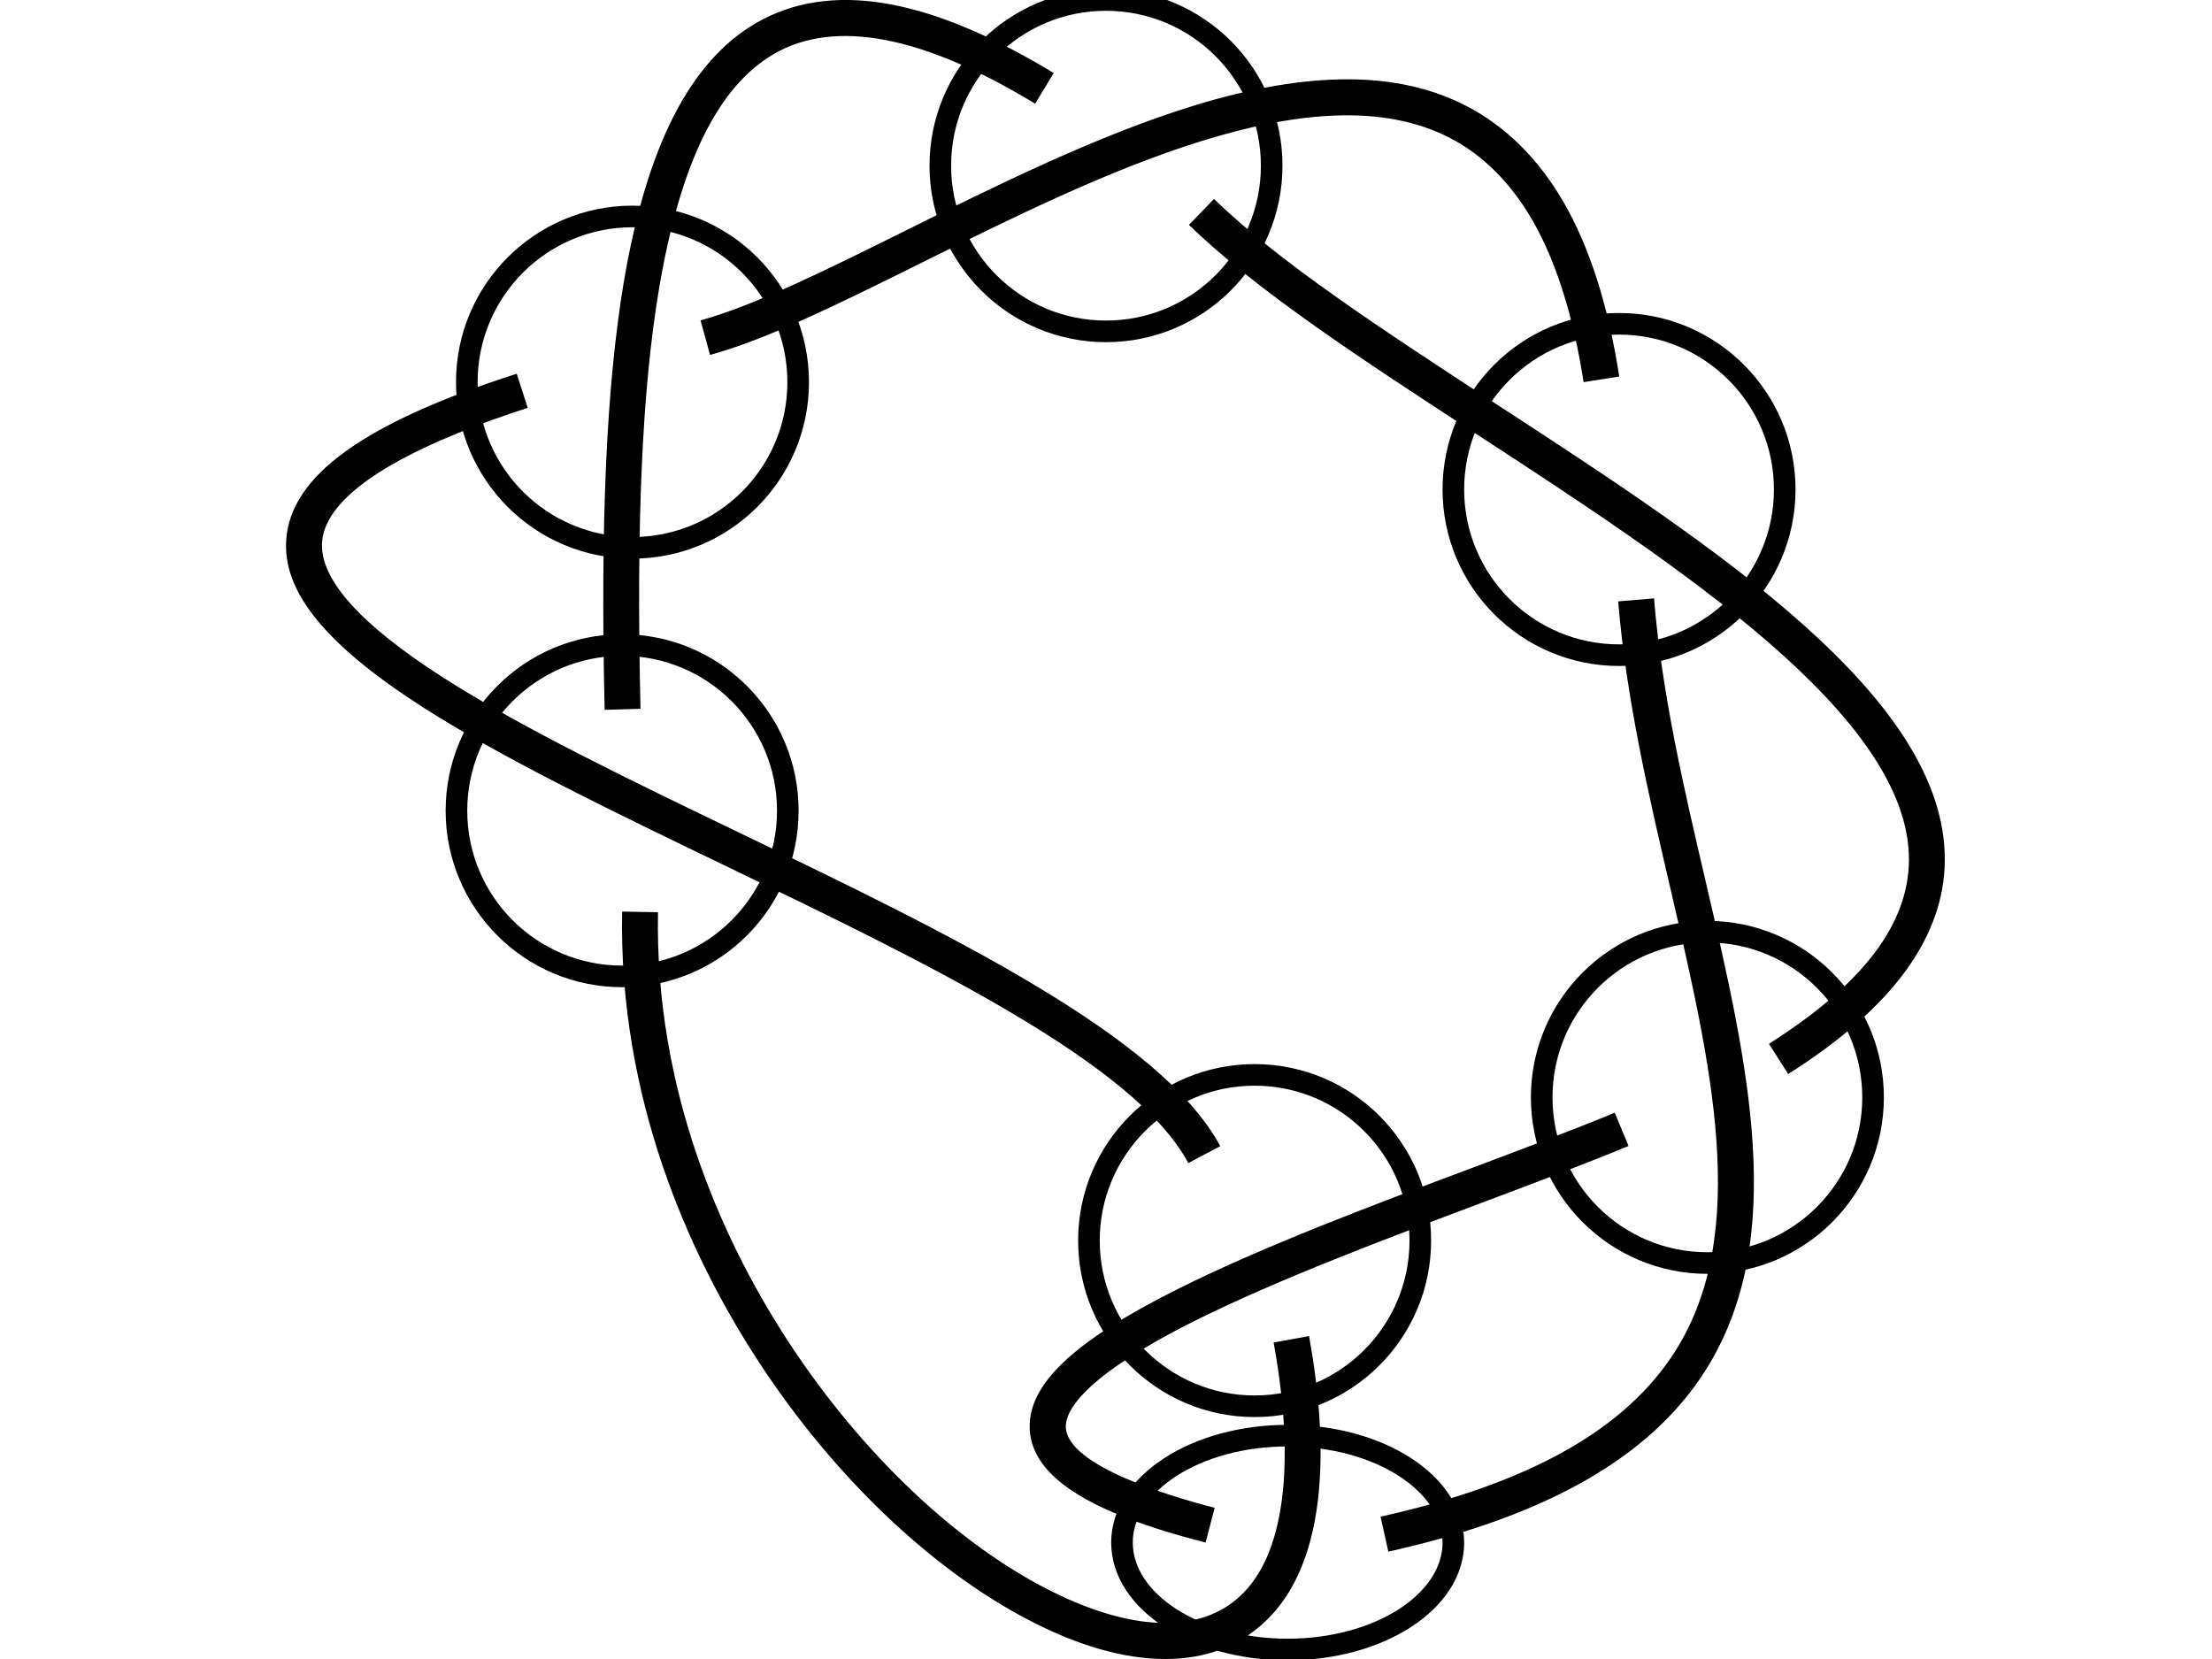 <?xml version="1.0" encoding="utf-8"?>
<!-- Generator: Adobe Illustrator 23.0.3, SVG Export Plug-In . SVG Version: 6.00 Build 0)  -->
<svg version="1.1" id="Layer_1" xmlns="http://www.w3.org/2000/svg" xmlns:xlink="http://www.w3.org/1999/xlink" x="0px" y="0px"
	 viewBox="0 0 1024 768" style="enable-background:new 0 0 1024 768;" xml:space="preserve">
<style type="text/css">
	.st0{fill:none;stroke:#000000;stroke-width:10;stroke-miterlimit:10;}
</style>
<path id="PATH1" d="M733.1,176.9c-4.8-30.8-12.8-56.1-23.9-75.3c-10-17.1-22.7-29.8-37.9-37.7c-62.8-32.6-163.5,17.4-244.4,57.6
	c-36.7,18.2-71.4,35.5-98.2,42.8l-4.4-16c25.2-6.9,59.2-23.8,95.2-41.7c41.7-20.7,89-44.2,133.8-57.9c52.9-16.1,94-16,125.6,0.4
	c18.1,9.4,33.1,24.2,44.7,44.1c12.2,20.9,20.9,48.2,26,81.1L733.1,176.9z"/>
<path id="PATH2" d="M642.7,718.3l-3.6-16.2c69-15.3,113.7-40.5,136.6-76.9c34.6-55,16.6-132.1-2.4-213.8
	c-10.1-43.4-20.5-88.2-24.2-133l16.6-1.4c3.5,43.6,13.8,87.8,23.8,130.6c19.8,85.2,38.5,165.6,0.2,226.5
	C764.4,674.3,716.3,701.9,642.7,718.3z"/>
<path id="PATH3" d="M558.1,714.1c-54.4-13.9-80.2-30.6-81.4-52.3c-1.1-20.8,20.2-41,69.2-65.4c39-19.5,90.1-38.7,135.2-55.6
	c24.4-9.2,47.4-17.8,66.4-25.7l6.4,15.4c-19.3,8-42.4,16.7-66.9,25.9c-44.7,16.8-95.3,35.8-133.6,54.9c-53.1,26.5-60.4,42.5-60,49.6
	c1,17.8,48.5,31.9,68.9,37.1L558.1,714.1z"/>
<path id="PATH4" d="M827.8,497.2l-8.9-14c43.4-27.5,64.6-55.3,64.8-85c0.4-66.5-106.5-136.2-200.9-197.7
	c-51.9-33.8-100.9-65.8-132.4-96.4L562,92.1c30.3,29.5,78.7,61,129.8,94.4c102.7,66.9,209,136.2,208.5,211.8
	c-0.1,17.5-6.1,34.5-17.8,50.7C870.6,465.5,852.2,481.8,827.8,497.2z"/>
<path id="PATH5" d="M279.9,328.6c-2-86.8,0.8-149.6,8.8-197.6c10.6-63.2,30.7-102.6,61.4-120.4c16.8-9.7,36.7-12.8,59.2-9.1
	c22.9,3.7,49.3,14.6,78.5,32.3L479.2,48c-52-31.6-92.7-39.3-120.8-23.1c-26.1,15.1-43.5,50.7-53.3,108.7
	c-7.9,46.9-10.6,108.7-8.6,194.5L279.9,328.6z"/>
<path id="PATH6" d="M539.5,768c-18.7,0-40-5.9-62.8-17.8c-47-24.3-94-69.9-128.9-125.1c-28.2-44.6-61.5-116-59.8-203.1l16.6,0.3
	c-1.6,83,30.2,151.2,57.2,193.9c33.4,52.7,78,96.2,122.5,119.2c36,18.6,66.5,21,85.9,6.7c10.9-8,18.3-21.4,21.9-39.8
	c4.2-21.1,3.4-48.3-2.5-80.8l16.4-3c8.6,47.4,11,109.6-26,136.9C568.8,763.9,555.1,768,539.5,768z"/>
<path id="PATH7" d="M550.1,538.4c-24.8-46.3-121-92.6-214.1-137.5c-52.7-25.4-102.5-49.4-140.1-73.4c-44.9-28.8-65.1-53.4-63.4-77.6
	c2-29.6,35.9-54.1,106.7-76.9l5.1,15.8c-42.4,13.7-93.4,35.6-95.2,62.2c-1.2,17,17.6,38,55.8,62.5c36.8,23.6,86.1,47.3,138.4,72.5
	c95.5,46,194.2,93.6,221.6,144.6L550.1,538.4z"/>
<circle class="st0" cx="512" cy="76.7" r="76.7"/>
<circle class="st0" cx="749.5" cy="226.6" r="76.7"/>
<circle class="st0" cx="790.4" cy="508" r="76.7"/>
<circle class="st0" cx="292.8" cy="176.9" r="76.7"/>
<circle class="st0" cx="288" cy="375.3" r="76.7"/>
<circle class="st0" cx="580.8" cy="574.3" r="76.7"/>
<ellipse class="st0" cx="596.1" cy="714.1" rx="76.7" ry="49.5"/>
</svg>
